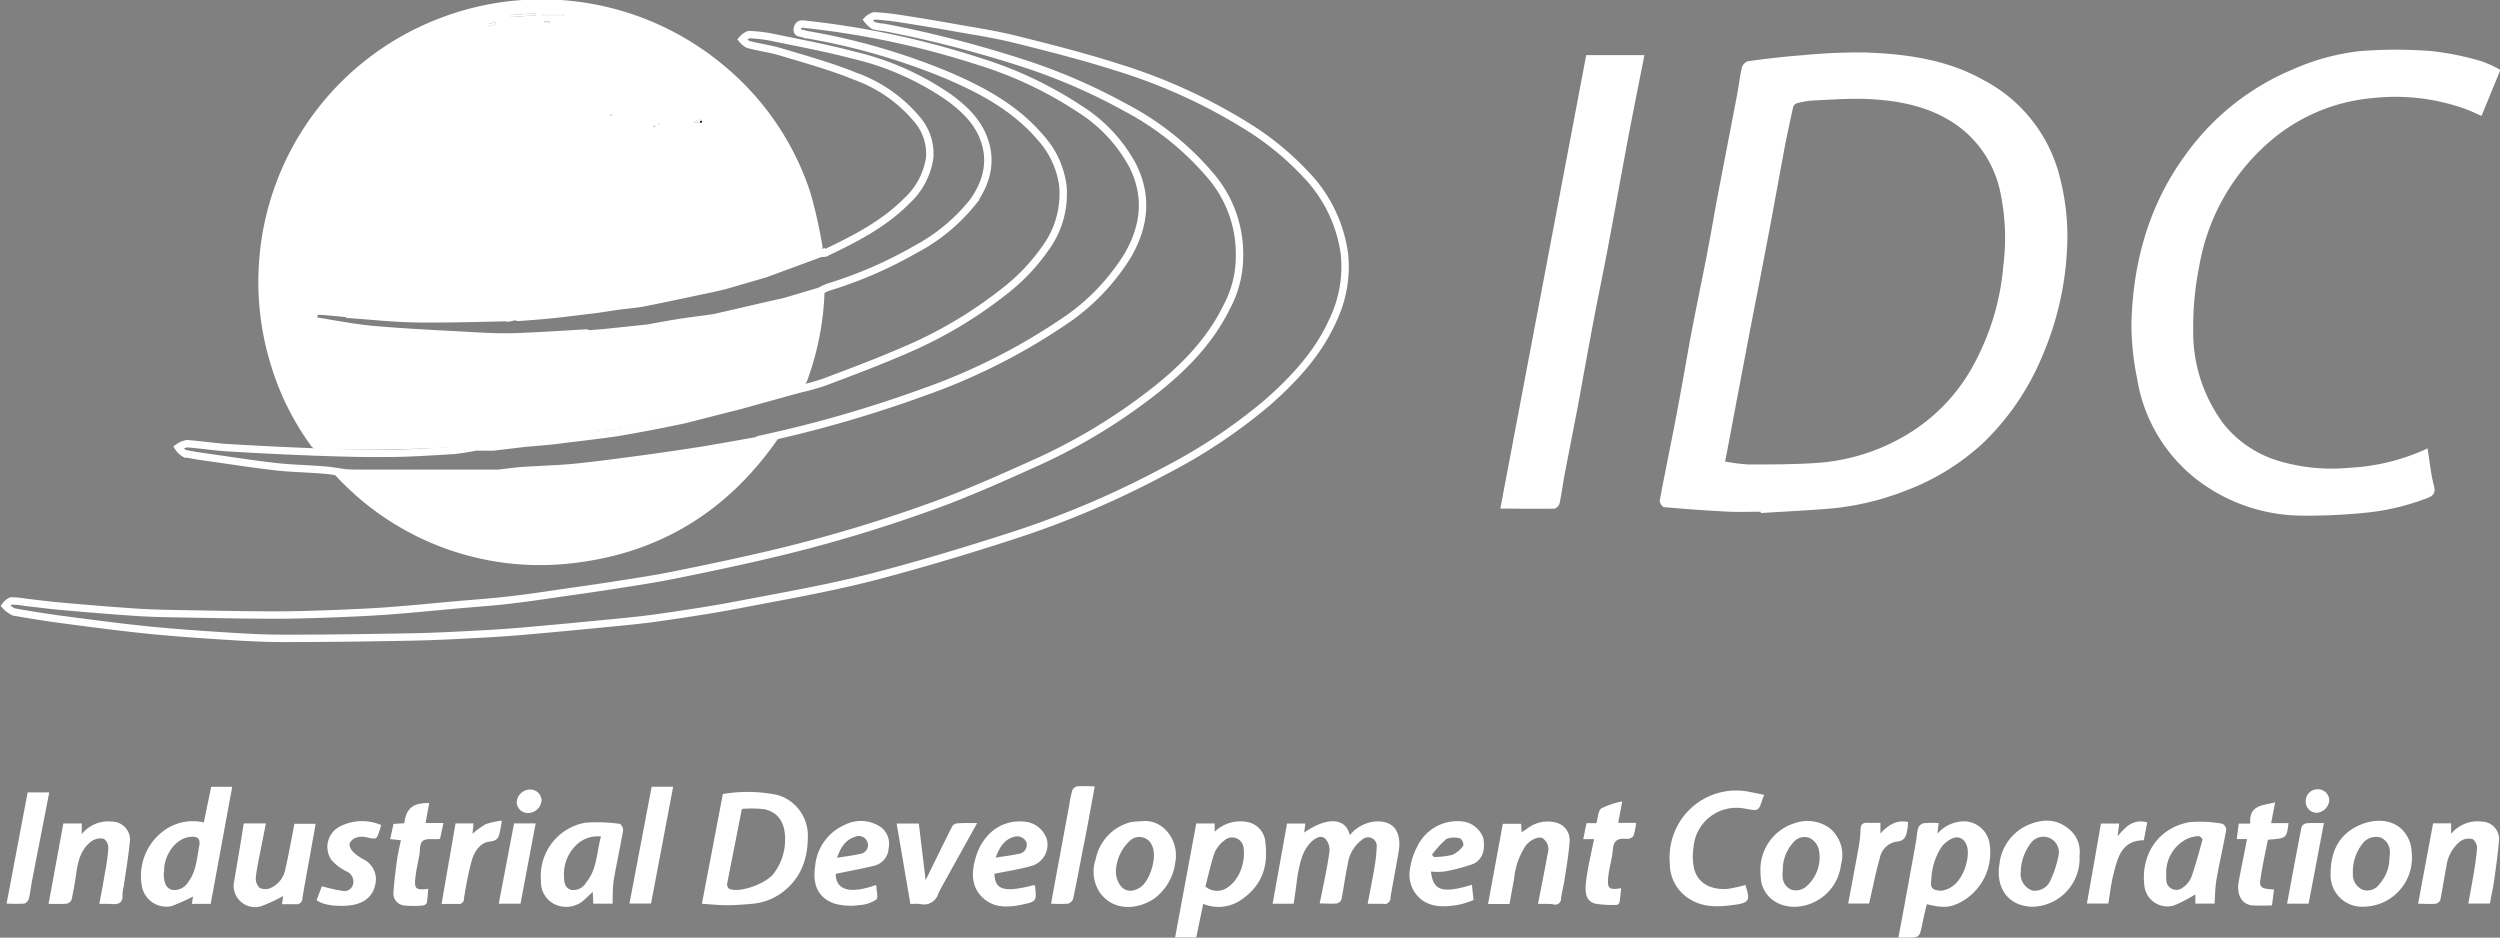 <svg id="mito_colours" data-name="mito colours" xmlns="http://www.w3.org/2000/svg" viewBox="0 0 338.18 126.84"><rect x="0" y="0" width="338.18" height="126.84" fill="#808080" stroke="none"/><defs><style>.cls-1{fill:#fff;}.cls-2{fill:none;stroke:#fff;stroke-miterlimit:10;}</style></defs><title>idc</title><path class="cls-1" d="M3387.27,492.41l0.7,0a38.54,38.54,0,0,1-2.36,12.13c-0.38,1.05-1.41.87-2.1,1.32l-7.2,2c-1.41.28-2.82,0.54-4.23,0.83-3.15.64-6.28,1.38-9.44,1.93s-6.44.95-9.65,1.43c-0.64.1-1.27,0.3-1.91,0.46l-3.57.31c-1.21.06-2.43,0.11-3.64,0.2a1.49,1.49,0,0,0-.53.3l-2.42,0c-2.08.11-4.16,0.26-6.24,0.34q-3.71.14-7.41,0.18-3.94,0-7.88,0a1.23,1.23,0,0,1-.84-0.46,36.23,36.23,0,0,1-5.5-11.07,37.89,37.89,0,0,1-1.59-13.65,38.08,38.08,0,0,1,23.67-32.86,38.43,38.43,0,0,1,39.31,6.16,37.41,37.41,0,0,1,11.6,17.07,64.53,64.53,0,0,1,1.65,7.35,2.12,2.12,0,0,1-.21.84l-7.6,2.8-5.54,1.61-1.6.37c-0.35.06-.71,0.1-1.06,0.17l-7.47,1.44-4.14.76-3,.45a9.49,9.49,0,0,0-1,0l-9.91.82a0.63,0.63,0,0,0-.23.15l0,0a184.31,184.31,0,0,1-22.66-.38c-1.13-.1-2.27-0.22-3.41-0.3-1-.07-1.26.34-0.94,1.3a0.79,0.79,0,0,0,.28.26c2.94,0.44,5.87.91,8.81,1.27,1.86,0.23,3.73.29,5.6,0.43s3.92,0.4,5.88.4c4,0,8-.1,12-0.22,1.52,0,3-.24,4.56-0.37l2.38-.2,5.61-.61,0,0c1.26-.14,2.52-0.24,3.77-0.45,1.74-.28,3.47-0.64,5.21-1l0,0c0.51-.08,1-0.13,1.53-0.25l8-1.93Zm-15.91-23-0.32-.22h0l-0.68.24v0.16h0.79l0.2,0V469.4Zm-20.85-13.26,0.39-.15-0.22-.1h-0.6v0.21l0.45,0h0Zm14.92,13.9h-0.66l0,0.15,0.61-.18,0.31-.25-0.13-.1Zm-19.78-15,0,0.27,3.2-.23,0-.28Zm7.06,0.12v-0.25h-2.92v0.25h2.92Zm-10.29,1.11,0.08,0.3c0.3-.07.61-0.13,0.91-0.23a0.83,0.83,0,0,0,0-.34Zm16.94,12.26,0-.11-0.43.12,0,0.13Z" transform="translate(-3276.43 -453.02)"/><path class="cls-2" d="M3444.1,487.57a16.24,16.24,0,0,0-4-10.89,38.52,38.52,0,0,0-11.42-9.11,78.62,78.62,0,0,0-13.36-5.84,155.55,155.55,0,0,0-19.27-5,8.09,8.09,0,0,1-1.43-.24,3.24,3.24,0,0,1-.84-0.78,2.2,2.2,0,0,1,.92-0.55c1.24,0.07,2.47.22,3.7,0.41q3.47,0.54,6.92,1.15c2.84,0.51,5.7.93,8.49,1.63,4.62,1.15,9.24,2.32,13.77,3.77a74.8,74.8,0,0,1,17.84,8.17,38.63,38.63,0,0,1,7.48,6.14,19.25,19.25,0,0,1,5.4,11,16.71,16.71,0,0,1-1.43,8.61c-2,4.62-5.31,8.19-9,11.44a73.53,73.53,0,0,1-13.67,9.13,125.64,125.64,0,0,1-20.65,8.83c-6.38,2.07-12.81,4-19.32,5.69-5.87,1.49-11.85,2.53-17.8,3.67-3.63.7-7.3,1.25-11,1.78-2.45.35-4.92,0.57-7.39,0.81q-5.37.53-10.74,1-2.89.25-5.78,0.4c-3.05.16-6.11,0.33-9.16,0.39-5.94.11-11.87,0.2-17.81,0.19-3,0-5.91-.2-8.87-0.39-3.3-.21-6.59-0.46-9.88-0.8-3.73-.39-7.44-0.89-11.16-1.38q-3.18-.43-6.34-1a3.5,3.5,0,0,1-1.14-.85,2,2,0,0,1,.76-0.64,10.39,10.39,0,0,1,1.85.17c1.65,0.19,3.3.41,5,.56,3.26,0.29,6.52.56,9.78,0.78,1.81,0.13,3.62.18,5.43,0.21,4.54,0.08,9.09.18,13.63,0.19,2.7,0,5.41-.09,8.11-0.19,2.53-.1,5.05-0.21,7.57-0.4,2.93-.22,5.86-0.52,8.78-0.78,2.28-.2,4.56-0.36,6.84-0.61,2.46-.28,4.91-0.63,7.36-1,2.73-.38,5.47-0.78,8.2-1.21,2.37-.37,4.75-0.74,7.1-1.21,4-.81,8-1.64,12-2.57a196.27,196.27,0,0,0,24.66-7.39c4-1.52,8-3.3,11.9-5.06a77.81,77.81,0,0,0,16.17-9.67c4.1-3.19,7.75-6.84,10.08-11.6A14.5,14.5,0,0,0,3444.1,487.57Z" transform="translate(-3276.43 -453.02)"/><path class="cls-1" d="M3514.58,522.24c-1.42,0-2.85.06-4.27,0q-4.42-.23-8.82-0.62a1.08,1.08,0,0,1-.54-0.89c0.66-3.57,1.4-7.12,2.09-10.69s1.35-7.34,2-11c0.64-3.37,1.32-6.74,2-10.11s1.19-6.51,1.81-9.76c0.84-4.43,1.71-8.85,2.55-13.28,0.24-1.24.37-2.51,0.66-3.74a1.3,1.3,0,0,1,.82-0.85c2.45-.33,4.91-0.63,7.38-0.81a77.86,77.86,0,0,1,8.47-.37c5.55,0.2,11,.92,16,3.72a20.36,20.36,0,0,1,10.36,13.24,32,32,0,0,1,1,8,41.74,41.74,0,0,1-3.52,16.4,34.71,34.71,0,0,1-7.93,11.51,32,32,0,0,1-10.6,6.47,37.08,37.08,0,0,1-10.3,2.38c-3,.24-6.09.39-9.13,0.58v-0.17Zm-4.79-6.79a24.08,24.08,0,0,0,3.14.4c3,0,6,0,9-.19a27.31,27.31,0,0,0,11.75-3.44A24.66,24.66,0,0,0,3543.6,502a33.7,33.7,0,0,0,3.82-13,29.84,29.84,0,0,0-.44-10.15,14.79,14.79,0,0,0-5.87-8.92c-3.53-2.46-7.55-3.27-11.71-3.5-2.56-.14-5.14.07-7.7,0.18a11.61,11.61,0,0,0-2.2.38,0.81,0.81,0,0,0-.51.5c-0.49,2.28-1,4.56-1.4,6.85-0.63,3.35-1.22,6.7-1.85,10-0.89,4.71-1.82,9.42-2.73,14.14-0.69,3.6-1.36,7.2-2.05,10.79C3510.59,511.33,3510.2,513.33,3509.79,515.45Z" transform="translate(-3276.43 -453.02)"/><path class="cls-2" d="M3376.3,507.94l7.2-2c1.52-.42,3.09-0.73,4.56-1.28,3.61-1.35,7.23-2.72,10.76-4.25a58.69,58.69,0,0,0,13.3-7.85,26.74,26.74,0,0,0,5.69-5.91,12.44,12.44,0,0,0,2.4-8.47,12,12,0,0,0-3-6.52c-3.47-4.09-8.06-6.52-12.88-8.56a88.5,88.5,0,0,0-18.73-5.39,0.48,0.48,0,0,1-.19,0c-0.38-.3-1.33,0-1.1-0.9,0.18-.71.75-0.54,1.33-0.47a116.23,116.23,0,0,1,23.26,5,53,53,0,0,1,13.51,6.37,20.56,20.56,0,0,1,7.28,7.78c2,4.07,1.59,8-.61,11.92a29.07,29.07,0,0,1-9,9.28,82.68,82.68,0,0,1-18.73,9.39,168.39,168.39,0,0,1-22.32,6.41,0.4,0.4,0,0,0-.13.13l0,0c-2.76.48-5.52,1-8.28,1.43s-5.55.83-8.32,1.2-5.43.72-8.16,1c-2.32.22-4.65,0.27-7,.43-1.09.08-2.18,0.24-3.27,0.36l0,0-2.21,0-16.56,0c-0.64,0-1.28,0-1.92-.05l0,0c-1-.14-2-0.32-3.07-0.4-2.09-.17-4.19-0.2-6.27-0.43-2.84-.31-5.67-0.76-8.5-1.16-1.32-.19-2.64-0.36-3.94-0.64a2.54,2.54,0,0,1-.85-0.82,3,3,0,0,1,1.16-.5c1.85,0.13,3.69.43,5.54,0.54q5.89,0.36,11.78.58c3.23,0.12,6.46.21,9.69,0.18,3,0,6-.21,9.06-0.39a30.78,30.78,0,0,0,3-.47l2.42,0,4.17-.5,3.57-.31,1-.12c2.61-.34,5.24-0.62,7.84-1,3.07-.51,6.13-1.11,9.18-1.75C3371.48,509.17,3373.89,508.53,3376.3,507.94Z" transform="translate(-3276.43 -453.02)"/><path class="cls-1" d="M3604.81,513.67c0.28,1.71.43,3.4,0.85,5,0.31,1.17-.16,1.47-1.12,1.81a31.92,31.92,0,0,1-8.31,1.92,79,79,0,0,1-8.66.37,23.61,23.61,0,0,1-14-4.9,21.62,21.62,0,0,1-8.05-13.65,37.25,37.25,0,0,1-.77-7.29c0.18-8.37,2.36-16.21,7.34-23a33.92,33.92,0,0,1,14.51-11.53,30.81,30.81,0,0,1,9-2.46,60.52,60.52,0,0,1,9.84,0,38.62,38.62,0,0,1,6.65,1.36,15.08,15.08,0,0,1,2.57,1.18l-2.55,6.22c-0.68-.3-1.32-0.61-2-0.87a28,28,0,0,0-12.75-1.54,24.48,24.48,0,0,0-13.64,5.66,28.66,28.66,0,0,0-9.83,17.28,40.78,40.78,0,0,0-.78,8.28,20.81,20.81,0,0,0,4,12.71,15,15,0,0,0,7.3,5.07,25.14,25.14,0,0,0,9.91,1,28.16,28.16,0,0,0,10.17-2.47A3.27,3.27,0,0,1,3604.81,513.67Z" transform="translate(-3276.43 -453.02)"/><path class="cls-1" d="M3378.9,512.52l3-.47c-6.74,9.88-15.86,15.62-27.43,17.08a37.62,37.62,0,0,1-33.06-12.24h1.91l0,0a0.65,0.65,0,0,0,.24.14c2.5,0.09,5,.24,7.51.24,3.78,0,7.56-.1,11.34-0.18a14.94,14.94,0,0,0,1.61-.2l0,0c1.67-.06,3.34-0.1,5-0.17,1.3-.06,2.59-0.11,3.88-0.23,1.73-.17,3.45-0.4,5.17-0.6,2-.23,4-0.43,5.93-0.7,2.34-.33,4.68-0.67,7-1.1,2.67-.48,5.33-1.06,8-1.59Z" transform="translate(-3276.43 -453.02)"/><path class="cls-1" d="M3491,460.48h7.87c-0.78,4-1.58,7.91-2.32,11.86-0.89,4.72-1.72,9.44-2.61,14.16-0.62,3.28-1.31,6.55-1.93,9.83-0.69,3.63-1.35,7.27-2,10.9-0.63,3.31-1.29,6.62-1.92,9.93-0.25,1.31-.41,2.63-0.69,3.93a1.07,1.07,0,0,1-.67.73c-2.38.05-4.76,0-7.35,0Z" transform="translate(-3276.43 -453.02)"/><path class="cls-2" d="M3358.41,498l-2.38.2a0.66,0.66,0,0,0-.26-0.13c-3.31.18-6.61,0.42-9.91,0.52-2,.06-4-0.06-6-0.17-4.29-.24-8.59-0.43-12.87-0.81-2.69-.24-5.35-0.78-8-1.19-0.32-1,0-1.37.94-1.3,1.14,0.08,2.27.2,3.41,0.3a0.39,0.39,0,0,0,.15.12c3.07,0.21,6.14.55,9.22,0.6,4.25,0.06,8.51-.09,12.77-0.16a1.91,1.91,0,0,0,.53-0.17l0,0a1.92,1.92,0,0,0,.56.14c1.52-.11,3-0.22,4.57-0.38,2-.21,4-0.47,6-0.71l3-.45c1.12-.14,2.24-0.22,3.34-0.43,3.11-.61,6.22-1.29,9.32-1.94l1.6-.37,5.54-1.61,7.6-2.8a1.45,1.45,0,0,0,.49,0c4-1.91,7.9-3.88,11.06-7.06a9.9,9.9,0,0,0,3.1-5.82,7.13,7.13,0,0,0-1.73-5.24,19.46,19.46,0,0,0-8.32-5.8c-3.29-1.34-6.74-2.29-10.14-3.31-1.42-.43-2.92-0.6-4.36-1a2.62,2.62,0,0,1-.82-0.68,2.24,2.24,0,0,1,.92-0.65,19.47,19.47,0,0,1,3.2.38c3.65,0.76,7.32,1.44,10.92,2.39a37.81,37.81,0,0,1,12.92,5.72c2.28,1.66,4.24,3.58,5,6.41s-0.09,5.54-1.87,7.89a24.79,24.79,0,0,1-7.67,6.28,57.32,57.32,0,0,1-11.78,5.1,8.55,8.55,0,0,0-1.12.53l-4.82,1.43-1.89.42-7.63,1.76,0,0c-1.61.22-3.21,0.42-4.82,0.67-1.39.22-2.77,0.49-4.16,0.73l0,0Z" transform="translate(-3276.43 -453.02)"/><path class="cls-1" d="M3371.38,575.27l2.83-14.84a20,20,0,0,1,7.45.14,5.71,5.71,0,0,1,4.05,5.53c0,2.83-.75,5.28-2.9,7.18a7.93,7.93,0,0,1-4.65,2c-1.14.1-2.29,0.19-3.43,0.19S3372.51,575.34,3371.38,575.27Zm5.4-12.81c-0.66,3.38-1.34,6.77-2,10.16a0.78,0.78,0,0,0,.35.66c1.49,0.54,4.92-.75,5.94-2.07a7.5,7.5,0,0,0,1.55-4.21c0.12-2.08-.48-4-2.78-4.51A14.57,14.57,0,0,0,3376.77,562.45Z" transform="translate(-3276.43 -453.02)"/><path class="cls-1" d="M3451.42,575.27h-2.84l1.95-10.85H3453l-0.14,1.22c3.09-2.17,5.65-2,6.16.36a5,5,0,0,1,3.5-1.86c2.94-.16,3.44,2.07,3.12,4-0.35,2.11-.77,4.21-1.12,6.32a0.79,0.79,0,0,1-1,.82c-0.65,0-1.31,0-2.08,0,0.32-1.72.65-3.33,0.92-4.94a20.18,20.18,0,0,0,.3-2.82,1.16,1.16,0,0,0-1.86-1,4.94,4.94,0,0,0-2.07,3.48c-0.34,1.55-.53,3.13-0.84,4.69a0.89,0.89,0,0,1-.63.54c-0.75.07-1.51,0-2.31,0,0.46-2.36,1-4.66,1.32-7a2.24,2.24,0,0,0-.62-1.81c-0.61-.46-1.34,0-1.9.54-1.21,1.24-1.47,2.86-1.79,4.44C3451.79,572.7,3451.63,574,3451.42,575.27Z" transform="translate(-3276.43 -453.02)"/><path class="cls-1" d="M3538.68,564.36l-0.17,1.43a4.87,4.87,0,0,1,3.57-1.67,3.54,3.54,0,0,1,3.5,3.17,7.59,7.59,0,0,1-4.2,7.91c-1,.43-1.76.78-4.31,0.13-0.2.86-.42,1.72-0.59,2.59-0.39,1.94-.38,1.95-2.33,1.93h-0.92c0.32-1.71.63-3.32,0.92-4.93q0.76-4.16,1.51-8.32a10.21,10.21,0,0,1,.23-1.54,1.15,1.15,0,0,1,.72-0.68A13.74,13.74,0,0,1,3538.68,564.36Zm0.46,9.14a5.79,5.79,0,0,0,.72-0.21c2.07-.82,2.89-3.81,2.75-5.28-0.13-1.27-1-2-2-1.61a3.89,3.89,0,0,0-1.51,1.14,8.61,8.61,0,0,0-1.42,4.47C3537.51,573.14,3537.81,573.49,3539.14,573.51Z" transform="translate(-3276.43 -453.02)"/><path class="cls-1" d="M3439.19,575.29l-0.94,4.54h-2.86l2.86-15.42h2.49v1.12a5,5,0,0,1,4.45-1.31,3,3,0,0,1,2.41,2.75c0.37,3.15-.33,5.74-3.26,7.76A5.39,5.39,0,0,1,3439.19,575.29Zm0.3-2.35a2.42,2.42,0,0,0,2.61.35c2-1,2.88-3.76,2.53-5.71a1.55,1.55,0,0,0-2.54-.9,4.28,4.28,0,0,0-1.35,1.65C3440.22,569.84,3439.89,571.42,3439.49,572.94Z" transform="translate(-3276.43 -453.02)"/><path class="cls-1" d="M3304,564.27l1-4.82h2.84l-2.91,15.84h-2.55l0.16-1a25,25,0,0,1-2.9,1.3,3.36,3.36,0,0,1-4-2.61,7.6,7.6,0,0,1,2.87-7.53A6.64,6.64,0,0,1,3304,564.27Zm-5.41,6.72q0,0.15,0,.3c0,1.23.38,2,1.26,2.12a2.19,2.19,0,0,0,2.07-1.12c1.06-1.43,1.13-3.12,1.45-4.76,0.21-1.05-.16-1.41-1.23-1.3C3300,566.46,3298.5,569,3298.64,571Z" transform="translate(-3276.43 -453.02)"/><path class="cls-1" d="M3576,575.25h-2.6V574a19.45,19.45,0,0,1-2.9,1.51,3.14,3.14,0,0,1-4-2.71c-0.49-4.22,1.9-7.8,6.08-8.56a16.78,16.78,0,0,1,4.48.21,1,1,0,0,1,.52.8c-0.39,2.19-.9,4.37-1.29,6.56C3576.08,572.93,3576.08,574,3576,575.25Zm-6.53-3.9a6.6,6.6,0,0,0,0,.79,1.36,1.36,0,0,0,2.15,1,3.34,3.34,0,0,0,1.21-1.39c0.6-1.69,1.07-3.43,1.54-5.16a0.79,0.79,0,0,0-.54-0.47,4.41,4.41,0,0,0-1.67.43A5.12,5.12,0,0,0,3569.46,571.36Z" transform="translate(-3276.43 -453.02)"/><path class="cls-1" d="M3359.31,575.26h-2.62l-0.08-1.59-1,.93a3.62,3.62,0,0,1-4,.81,3.34,3.34,0,0,1-2-3.26,7.31,7.31,0,0,1,6-7.84,21.55,21.55,0,0,1,4.68.16,1.08,1.08,0,0,1,.43.89c-0.4,2.3-.91,4.58-1.3,6.89A26.63,26.63,0,0,0,3359.31,575.26Zm-1.59-9.09a4.2,4.2,0,0,0-3,.86,5.48,5.48,0,0,0-2,4.47c0,0.85.13,1.68,1,1.9a2,2,0,0,0,2-1C3357.2,570.61,3357.13,568.37,3357.72,566.17Z" transform="translate(-3276.43 -453.02)"/><path class="cls-1" d="M3512.52,572.73c0.68,2,.58,2.41-1.41,2.68s-3.95.43-5.8-.59a5.6,5.6,0,0,1-3-5,9.19,9.19,0,0,1,1.54-5.94,9,9,0,0,1,9.34-3.72c0.6,0.11,1.19.24,1.88,0.38-0.1.27-.16,0.41-0.21,0.55-0.56,1.71-.55,1.62-2.28,1.34a5.82,5.82,0,0,0-7.07,5.25,7.94,7.94,0,0,0,.07,2.78c0.55,2.39,2.86,3,4.72,2.78A18.93,18.93,0,0,0,3512.52,572.73Z" transform="translate(-3276.43 -453.02)"/><path class="cls-1" d="M3430.91,564.11c2.9-.36,5.11,2.72,4.49,5.63a7.16,7.16,0,0,1-2.89,4.87c-2.19,1.45-5.45,1.75-7.32-.88a5.1,5.1,0,0,1-.54-4.49,6.46,6.46,0,0,1,4.71-5A10.84,10.84,0,0,1,3430.91,564.11Zm-3.52,6.59a5,5,0,0,0,0,.6c0.28,1.69,1.44,2.89,3.23,1.79,1.41-.87,2.41-4.29,1.63-5.73a1.85,1.85,0,0,0-3.06-.53A5.9,5.9,0,0,0,3427.39,570.7Z" transform="translate(-3276.43 -453.02)"/><path class="cls-1" d="M3514.57,570.95a6.58,6.58,0,0,1,4.77-6.62,5.1,5.1,0,0,1,4.65.76,4.73,4.73,0,0,1,1.47,4.92,6.43,6.43,0,0,1-4.42,5.36c-2.8.93-5.63-.26-6.32-2.86A9.51,9.51,0,0,1,3514.57,570.95Zm3-.08a7.13,7.13,0,0,0,0,.79,1.92,1.92,0,0,0,1.31,1.75,2.23,2.23,0,0,0,1.72-.33,5.22,5.22,0,0,0,1.86-5.15,2.36,2.36,0,0,0-1.17-1.52,1.9,1.9,0,0,0-2.2.49A5.44,5.44,0,0,0,3517.6,570.87Z" transform="translate(-3276.43 -453.02)"/><path class="cls-1" d="M3602.7,568.85a6.62,6.62,0,0,1-6.57,6.82,4.25,4.25,0,0,1-4.43-4.51c0-3,1.17-5.36,4-6.56s5.92-.51,6.83,2.7A10.45,10.45,0,0,1,3602.7,568.85Zm-3,0c0-.1,0-0.2,0-0.3a2.16,2.16,0,0,0-1.16-2.21,2.28,2.28,0,0,0-2.56.84,6.22,6.22,0,0,0-1.27,4.05,2.21,2.21,0,0,0,1.36,2.16,2,2,0,0,0,2.26-.81A5.4,5.4,0,0,0,3599.66,568.89Z" transform="translate(-3276.43 -453.02)"/><path class="cls-1" d="M3557.73,568.76a6.53,6.53,0,0,1-6.45,6.92c-3.45-.16-4.88-2.79-4.38-5.78a6.52,6.52,0,0,1,3.69-5.2c1.87-.86,3.86-1.05,5.64.41A3.94,3.94,0,0,1,3557.73,568.76Zm-7.95,2.19a2.37,2.37,0,0,0,1.55,2.53,2.29,2.29,0,0,0,2.46-1.35,14.6,14.6,0,0,0,1.1-3.37,2.1,2.1,0,0,0-3.81-1.6A6.58,6.58,0,0,0,3549.78,570.95Z" transform="translate(-3276.43 -453.02)"/><path class="cls-1" d="M3309.4,564.4h3c-0.25,1.29-.5,2.51-0.74,3.74s-0.51,2.42-.63,3.65a1.68,1.68,0,0,0,.55,1.35,1.83,1.83,0,0,0,1.46,0,3.48,3.48,0,0,0,2-2.6c0.46-2,.81-4,1.22-6.08h2.87l-0.68,3.8c-0.37,2.08-.76,4.15-1.11,6.23a0.79,0.79,0,0,1-.92.84c-0.59,0-1.19,0-1.84,0l0.16-1.1a23,23,0,0,1-3,1.38,2.89,2.89,0,0,1-3.63-3.42C3308.55,569.6,3309,567,3309.4,564.4Z" transform="translate(-3276.43 -453.02)"/><path class="cls-1" d="M3484.48,575.29c0.45-2.33.91-4.55,1.3-6.78a1.81,1.81,0,0,0-.68-2.1c-0.56-.32-1.72.25-2.28,1a9.68,9.68,0,0,0-1.58,4.53c-0.21,1.11-.41,2.22-0.62,3.37h-2.9l2-10.85h2.47l0.07,1.13a6.49,6.49,0,0,0,.75-0.48,4.51,4.51,0,0,1,3.81-.84,2.42,2.42,0,0,1,1.93,2.6c-0.11,1.62-.39,3.22-0.63,4.82-0.14,1-.39,1.9-0.53,2.86a0.78,0.78,0,0,1-1,.81C3486,575.26,3485.26,575.29,3484.48,575.29Z" transform="translate(-3276.43 -453.02)"/><path class="cls-1" d="M3283,575.29l2-10.88h2.49v1.44a4.59,4.59,0,0,1,4.11-1.69,2.46,2.46,0,0,1,2.42,2.45c-0.19,2.1-.55,4.18-0.85,6.27A5.94,5.94,0,0,0,3293,574c0.09,1.33-.72,1.39-1.69,1.29-0.42,0-.85,0-1.44,0,0.26-1.45.53-2.8,0.75-4.16a28.92,28.92,0,0,0,.47-3.37,1.55,1.55,0,0,0-.61-1.27,2.07,2.07,0,0,0-1.61.29c-1.45,1-1.88,2.65-2.12,4.33-0.17,1.22-.38,2.43-0.64,3.63a0.91,0.91,0,0,1-.66.52C3284.62,575.33,3283.82,575.29,3283,575.29Z" transform="translate(-3276.43 -453.02)"/><path class="cls-1" d="M3605.56,564.39H3608v1.42a4.64,4.64,0,0,1,4.18-1.65,2.38,2.38,0,0,1,2.31,2.32c-0.14,1.88-.41,3.75-0.67,5.62-0.14,1-.37,2-0.57,3.14h-2.92c0.23-1.31.48-2.59,0.69-3.89a35,35,0,0,0,.48-3.57,1.52,1.52,0,0,0-.58-1.25,2.08,2.08,0,0,0-1.61.24,5.09,5.09,0,0,0-1.94,3.39c-0.3,1.53-.52,3.07-0.83,4.59a0.89,0.89,0,0,1-.64.52c-0.72.07-1.45,0-2.37,0Z" transform="translate(-3276.43 -453.02)"/><path class="cls-1" d="M3470,570.92c0.3,2.59,1.5,3,5.54,1.79l0.22,2.06a13.2,13.2,0,0,1-1.92.62c-1.66.28-3.33,0.47-4.88-.5a4.26,4.26,0,0,1-1.81-4.24,9,9,0,0,1,1-3.12,6,6,0,0,1,6.39-3.35,3.43,3.43,0,0,1,2.53,2.18c0.39,2-.4,3.14-1.43,3.55a23.46,23.46,0,0,1-3.82,1A9.16,9.16,0,0,1,3470,570.92Zm0.12-2.3,0.27,0.33a11.33,11.33,0,0,0,2.5-.29,3.72,3.72,0,0,0,1.49-1.26,1.14,1.14,0,0,0-.39-0.95,2.87,2.87,0,0,0-1.89.05A12.45,12.45,0,0,0,3470.15,568.63Z" transform="translate(-3276.43 -453.02)"/><path class="cls-1" d="M3389.48,571.23c0,1.71,1.22,3,5.39,1.52a0.36,0.36,0,0,1,.11.14c0,0.63.28,1.6,0,1.81a4.7,4.7,0,0,1-2.36.76,8.28,8.28,0,0,1-3.32-.21c-2.16-.78-3-2.46-2.6-5.1a6.71,6.71,0,0,1,4-5.55,4.81,4.81,0,0,1,4.69.18,2.8,2.8,0,0,1,1.25,2.95,2.57,2.57,0,0,1-1.87,2.38C3393,570.55,3391.3,570.84,3389.48,571.23Zm0.19-2.18c1.14-.19,2.16-0.3,3.17-0.54a1.17,1.17,0,0,0,.93-1.57,1.22,1.22,0,0,0-1.7-.71C3390.76,566.64,3390.16,567.67,3389.67,569Z" transform="translate(-3276.43 -453.02)"/><path class="cls-1" d="M3410.95,571.22c0.06,2.19,1.32,2.59,5.38,1.51a0.71,0.71,0,0,1,.12.23c0.21,1.94.22,2-1.76,2.43-1.8.37-3.66,0.51-5.18-.81-1.79-1.55-1.67-3.61-1.08-5.61,0.84-2.86,3.18-5.1,6.5-4.81a3.45,3.45,0,0,1,3.13,2.47,3,3,0,0,1-2,3.5C3414.45,570.6,3412.74,570.85,3410.95,571.22Zm0.18-2.19c1.13-.18,2.16-0.3,3.15-0.52a1.23,1.23,0,0,0,1-1.56,1.39,1.39,0,0,0-1.72-.72C3412.22,566.63,3411.63,567.67,3411.12,569Z" transform="translate(-3276.43 -453.02)"/><path class="cls-1" d="M3408.61,564.36l-4.49,8.08c-0.27.48-.55,1-0.77,1.47a2,2,0,0,1-2.41,1.4,7.26,7.26,0,0,0-1.36,0l-1.86-10.89h3l0.92,7.67c1.13-2.3,2.34-4.8,3.59-7.28a0.91,0.91,0,0,1,.65-0.41C3406.73,564.33,3407.59,564.36,3408.61,564.36Z" transform="translate(-3276.43 -453.02)"/><path class="cls-1" d="M3334.49,561.65l-0.49,2.7h2.42l-0.46,2.11a1.25,1.25,0,0,1-.23.07c-0.71.05-1.61-.13-2.09,0.23s-0.36,1.24-.48,1.9c-0.19,1-.41,2-0.53,3-0.18,1.62,0,1.78,1.73,1.6-0.06.64-.08,1.28-0.2,1.9a0.67,0.67,0,0,1-.52.34,11.29,11.29,0,0,1-2.57,0,1.62,1.62,0,0,1-1.42-1.74c0.1-1.46.28-2.92,0.48-4.37,0.12-.89.34-1.77,0.53-2.71l-1.45-.15,0.45-2.06,1.46-.09C3331.39,562.33,3332.29,561.63,3334.49,561.65Z" transform="translate(-3276.43 -453.02)"/><path class="cls-1" d="M3492.06,566.53h-1.46l0.44-2.16h1.34c0.22-.73.22-1.67,0.67-2a10.73,10.73,0,0,1,2.82-.94l-0.54,2.9h2.42a8.2,8.2,0,0,1-.36,1.77,1.11,1.11,0,0,1-.93.4c-1.11-.12-1.75.14-1.85,1.42s-0.53,2.55-.64,3.84c-0.13,1.49.14,1.66,1.76,1.41-0.07.66-.13,1.3-0.23,1.92a0.48,0.48,0,0,1-.32.33,14.07,14.07,0,0,1-2.92-.15c-1.51-.35-1.45-1.91-1.22-3.51S3491.7,568.35,3492.06,566.53Z" transform="translate(-3276.43 -453.02)"/><path class="cls-1" d="M3583.65,564.37H3586c-0.26,2.05-.26,2.05-2.79,2.24-0.35,1.75-.73,3.51-1,5.29-0.2,1.14.11,1.37,1.83,1.44l-0.27,2.15a25.19,25.19,0,0,1-2.72,0c-1.27-.14-2.14-1.34-1.78-3.26s0.75-3.79,1.12-5.71H3579l0.27-2.09h1.56c-0.21-2.51,1.66-2.45,3.36-2.87Z" transform="translate(-3276.43 -453.02)"/><path class="cls-1" d="M3328,564.63l-0.2.65c-0.43,1.35-.42,1.31-1.82,1a2.51,2.51,0,0,0-1.43.07,1.42,1.42,0,0,0-.86.89,1.84,1.84,0,0,0,.65,1.15,6.13,6.13,0,0,0,1.37.93,3,3,0,0,1,1.47,3.42,3.28,3.28,0,0,1-2.27,2.49c-1.17.48-4.49,0.52-5.65-.45l0.71-1.87c0.29,0.07.58,0.16,0.89,0.23a16.56,16.56,0,0,0,1.89.38,1.19,1.19,0,0,0,1.44-.89,1.5,1.5,0,0,0-.83-1.71,6.55,6.55,0,0,1-2.08-1.55,3.1,3.1,0,0,1,1-4.48A6.56,6.56,0,0,1,3328,564.63Z" transform="translate(-3276.43 -453.02)"/><path class="cls-1" d="M3424.52,559.4c-0.53,2.81-1,5.57-1.57,8.32-0.44,2.29-.86,4.58-1.35,6.86a1.05,1.05,0,0,1-.68.68,18.35,18.35,0,0,1-2.31,0c0.25-1.37.48-2.66,0.72-3.95q0.85-4.58,1.7-9.17a19.94,19.94,0,0,1,.44-2.19,1,1,0,0,1,.73-0.57A23.2,23.2,0,0,1,3424.52,559.4Z" transform="translate(-3276.43 -453.02)"/><path class="cls-1" d="M3364.5,575.24h-2.92l3-15.8h2.91Z" transform="translate(-3276.43 -453.02)"/><path class="cls-1" d="M3280.17,560.21h2.92c-0.77,4-1.54,7.89-2.3,11.82-0.17.86-.25,1.73-0.46,2.58a1,1,0,0,1-.62.64,22.41,22.41,0,0,1-2.39,0Z" transform="translate(-3276.43 -453.02)"/><path class="cls-1" d="M3561.63,575.24h-2.9l1.9-10.82h2.47l-0.21,1.72c1.08-1.33,2.15-2.38,4-1.88l-0.46,2.42c-2.88,0-3.52,2.18-4.05,4.38C3562,572.42,3561.87,573.81,3561.63,575.24Z" transform="translate(-3276.43 -453.02)"/><path class="cls-1" d="M3338.05,564.4h2.43l-0.13,1.41a10.91,10.91,0,0,1,1.8-1.31,10.45,10.45,0,0,1,2.16-.47c-0.08.51-.11,0.82-0.18,1.11-0.2.8-.11,1.59-1.45,1.72s-2.15,1.44-2.49,2.75c-0.43,1.62-.73,3.28-1,4.94a0.68,0.68,0,0,1-.79.75c-0.69,0-1.38,0-2.24,0Z" transform="translate(-3276.43 -453.02)"/><path class="cls-1" d="M3530.76,565.81c1.19-1.31,2.32-1.89,3.78-1.6a7.11,7.11,0,0,1-.07.83c-0.17.89-.2,1.75-1.56,1.84a2.73,2.73,0,0,0-2.19,2.21c-0.49,1.67-.82,3.38-1.21,5.08l-0.25,1.07h-2.82c0.46-2.46.93-4.92,1.37-7.39a17.64,17.64,0,0,0,.3-2.52c0-.69.19-1.06,1-1,0.56,0,1.12,0,1.69,0v1.45Z" transform="translate(-3276.43 -453.02)"/><path class="cls-1" d="M3346.84,575.26h-2.94l2.07-10.86h2.92Z" transform="translate(-3276.43 -453.02)"/><path class="cls-1" d="M3590.79,564.36l-2.07,10.9h-2.91c0.64-3.45,1.27-6.91,1.95-10.35a0.89,0.89,0,0,1,.65-0.52C3589.13,564.32,3589.85,564.36,3590.79,564.36Z" transform="translate(-3276.43 -453.02)"/><path class="cls-1" d="M3347.91,563a1.52,1.52,0,0,1-1.59-1.51,1.85,1.85,0,0,1,1.83-1.67,1.52,1.52,0,0,1,1.54,1.46A1.85,1.85,0,0,1,3347.91,563Z" transform="translate(-3276.43 -453.02)"/><path class="cls-1" d="M3591.51,561.28a1.83,1.83,0,0,1-1.68,1.69,1.5,1.5,0,0,1-1.5-1.47,1.6,1.6,0,0,1,1.71-1.71A1.51,1.51,0,0,1,3591.51,561.28Z" transform="translate(-3276.43 -453.02)"/><path class="cls-1" d="M3318.94,496.43c2.67,0.41,5.34,1,8,1.19,4.28,0.38,8.58.58,12.87,0.81,2,0.11,4,.23,6,0.17,3.31-.1,6.61-0.35,9.91-0.52a0.66,0.66,0,0,1,.26.13c-1.52.13-3,.32-4.56,0.37-4,.12-8,0.22-12,0.22-2,0-3.92-.26-5.88-0.4s-3.74-.2-5.6-0.43c-2.95-.36-5.88-0.84-8.81-1.27A0.79,0.79,0,0,1,3318.94,496.43Z" transform="translate(-3276.43 -453.02)"/><path class="cls-1" d="M3376.3,507.94c-2.42.58-4.82,1.23-7.25,1.74-3,.64-6.11,1.24-9.18,1.75-2.6.43-5.23,0.7-7.84,1l-1,.12c0.63-.16,1.26-0.36,1.91-0.46,3.22-.49,6.45-0.87,9.65-1.43s6.29-1.29,9.44-1.93C3373.48,508.49,3374.89,508.22,3376.3,507.94Z" transform="translate(-3276.43 -453.02)"/><path class="cls-1" d="M3345.95,495.8a1.91,1.91,0,0,1-.53.17c-4.26.07-8.51,0.23-12.77,0.16-3.08,0-6.15-.39-9.22-0.6a0.39,0.39,0,0,1-.15-0.12A184.31,184.31,0,0,0,3345.95,495.8Z" transform="translate(-3276.43 -453.02)"/><path class="cls-1" d="M3372.73,492c-3.11.65-6.21,1.32-9.32,1.94-1.1.22-2.23,0.29-3.34,0.43l4.14-.76,7.47-1.44C3372,492.15,3372.38,492.1,3372.73,492Z" transform="translate(-3276.43 -453.02)"/><path class="cls-1" d="M3357,494.87c-2,.24-4,0.5-6,0.71-1.52.16-3,.27-4.57,0.38a1.92,1.92,0,0,1-.56-0.14,0.63,0.63,0,0,1,.23-0.15l9.91-.82A9.49,9.49,0,0,1,3357,494.87Z" transform="translate(-3276.43 -453.02)"/><path class="cls-1" d="M3372.93,496l7.63-1.76,1.89-.42-8,1.93C3374,495.89,3373.44,495.94,3372.93,496Z" transform="translate(-3276.43 -453.02)"/><path class="cls-1" d="M3364,497.41c1.39-.25,2.77-0.52,4.16-0.73,1.6-.25,3.21-0.45,4.82-0.67-1.73.32-3.46,0.68-5.21,1C3366.51,497.17,3365.25,497.27,3364,497.41Z" transform="translate(-3276.43 -453.02)"/><path class="cls-1" d="M3379.87,490.07l-5.54,1.61Z" transform="translate(-3276.43 -453.02)"/><path class="cls-1" d="M3358.41,498l5.61-.61Z" transform="translate(-3276.43 -453.02)"/><path class="cls-1" d="M3345.64,455.05l3.2-.24,0,0.28-3.2.23Z" transform="translate(-3276.43 -453.02)"/><path class="cls-1" d="M3352.7,455.17h-2.92v-0.25h2.92v0.25Z" transform="translate(-3276.43 -453.02)"/><path class="cls-1" d="M3347.5,512.91l-4.17.5a1.49,1.49,0,0,1,.53-0.3C3345.07,513,3346.29,513,3347.5,512.91Z" transform="translate(-3276.43 -453.02)"/><path class="cls-1" d="M3342.41,456.29l1-.27a0.83,0.83,0,0,1,0,.34c-0.3.1-.6,0.16-0.91,0.23Z" transform="translate(-3276.43 -453.02)"/><path class="cls-1" d="M3371.16,469.58h-0.79v-0.16l0.68-.24,0.15,0.22,0,0v0.2Z" transform="translate(-3276.43 -453.02)"/><path class="cls-1" d="M3359.35,468.54l-0.42.15,0-.13,0.43-.12Z" transform="translate(-3276.43 -453.02)"/><path class="cls-1" d="M3350.53,456.14l-0.45,0v-0.21h0.6l0,0Z" transform="translate(-3276.43 -453.02)"/><path class="cls-1" d="M3365.4,470l-0.61.17,0-.15h0.66Z" transform="translate(-3276.43 -453.02)"/><path class="cls-1" d="M3365.43,470l0.16-.37,0.13,0.1-0.31.25Z" transform="translate(-3276.43 -453.02)"/><path class="cls-1" d="M3350.68,455.88l0.22,0.1-0.39.15,0.2-.28Z" transform="translate(-3276.43 -453.02)"/><path d="M3371.18,469.4l-0.15-.22h0Z" transform="translate(-3276.43 -453.02)"/><path class="cls-1" d="M3371.35,469.6l-0.2,0v0h0.21Z" transform="translate(-3276.43 -453.02)"/><path class="cls-1" d="M3371.36,469.4v0.2h0v-0.2Z" transform="translate(-3276.43 -453.02)"/><path class="cls-1" d="M3371.18,469.4l-0.13-.23,0.32,0.22v0h-0.23Z" transform="translate(-3276.43 -453.02)"/><path class="cls-1" d="M3350.71,455.86l-0.2.28h0Z" transform="translate(-3276.43 -453.02)"/><path class="cls-1" d="M3378.93,512.49c-2.67.54-5.32,1.11-8,1.59-2.33.42-4.67,0.77-7,1.1-2,.27-4,0.47-5.93.7-1.72.2-3.44,0.43-5.17,0.6-1.29.12-2.59,0.18-3.88,0.23-1.67.07-3.34,0.12-5,.17,1.09-.12,2.18-0.29,3.27-0.36,2.32-.16,4.66-0.22,7-0.43,2.73-.26,5.44-0.61,8.16-1s5.56-.76,8.32-1.2S3376.17,513,3378.93,512.49Z" transform="translate(-3276.43 -453.02)"/><path class="cls-1" d="M3344,516.87a14.94,14.94,0,0,1-1.61.2c-3.78.08-7.56,0.17-11.34,0.18-2.5,0-5-.15-7.51-0.24a0.65,0.65,0,0,1-.24-0.14c0.64,0,1.28.05,1.92,0.05l16.56,0Z" transform="translate(-3276.43 -453.02)"/><path d="M3371.14,469.37h0.23v0.23h-0.23v-0.23Z" transform="translate(-3276.43 -453.02)"/></svg>